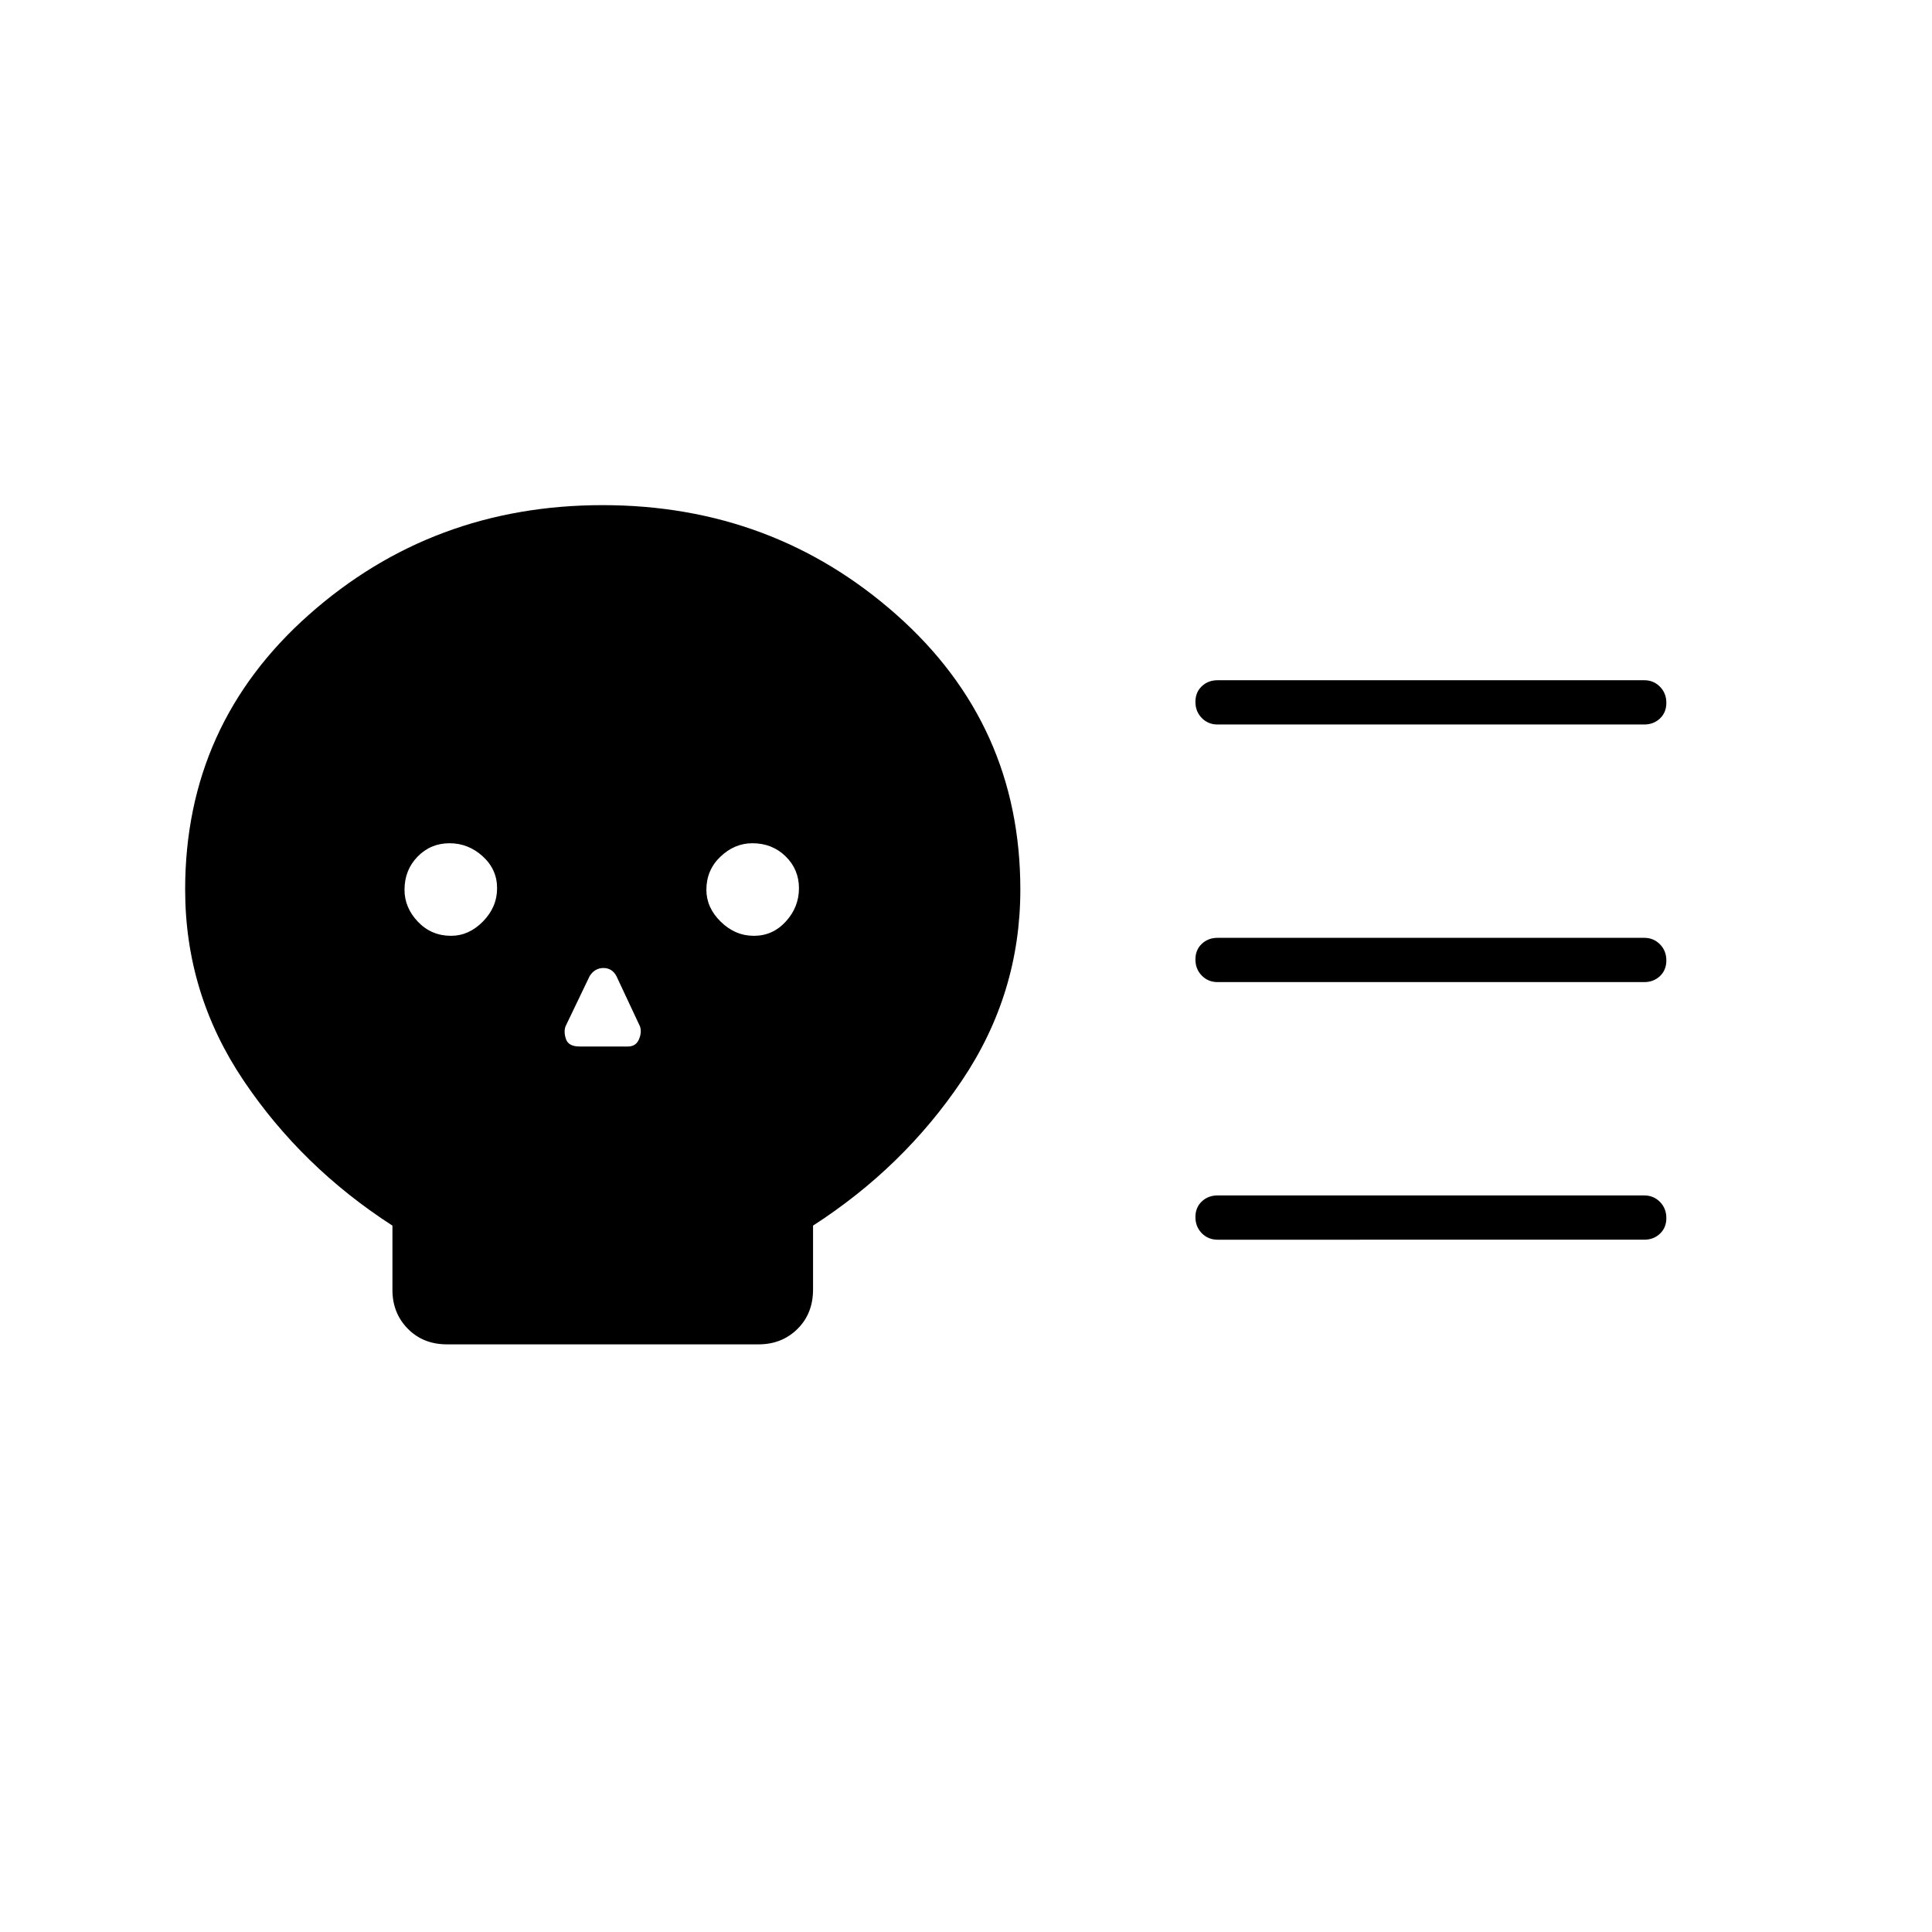 <svg xmlns="http://www.w3.org/2000/svg" height="48" viewBox="0 -960 960 960" width="48"><path d="M222.08-292q-11.81 0-19.44-7.76Q195-307.52 195-319v-32q-45-29-74-72.13Q92-466.26 92-518q0-81.97 61.43-136.49 61.43-54.51 146-54.51t146.07 54.51Q507-599.97 507-518q0 51.74-29 94.87T404-351v31.71q0 12.02-7.76 19.65Q388.48-292 377-292H222.08Zm2.06-203q8.86 0 15.86-7.14t7-16.5q0-9.36-7.14-15.86t-16.5-6.5q-9.36 0-15.86 6.65-6.5 6.66-6.5 16.49 0 8.86 6.65 15.86 6.66 7 16.49 7ZM288-440h24q4 0 5.5-3.57t.5-6.43l-11.71-25q-2.15-4-6.45-4-4.29 0-6.84 4l-12 25q-1 2.86.27 6.43Q282.55-440 288-440Zm86.64-55q9.36 0 15.86-7.14t6.5-16.5q0-9.36-6.65-15.86-6.66-6.5-16.49-6.5-8.86 0-15.86 6.65-7 6.66-7 16.49 0 8.86 7.14 15.86t16.5 7ZM817-472H605q-4.67 0-7.84-3.23-3.16-3.23-3.16-8t3.16-7.77q3.17-3 7.84-3h212q4.67 0 7.84 3.23 3.16 3.23 3.16 8t-3.16 7.77q-3.17 3-7.84 3Zm0 128H605q-4.67 0-7.84-3.23-3.16-3.23-3.16-8t3.16-7.77q3.17-3 7.84-3h212q4.67 0 7.84 3.23 3.16 3.23 3.16 8t-3.16 7.77q-3.17 3-7.84 3Zm0-256H605q-4.67 0-7.84-3.23-3.16-3.23-3.16-8t3.16-7.77q3.17-3 7.84-3h212q4.67 0 7.84 3.23 3.16 3.23 3.16 8t-3.16 7.77q-3.17 3-7.84 3Z"/></svg>